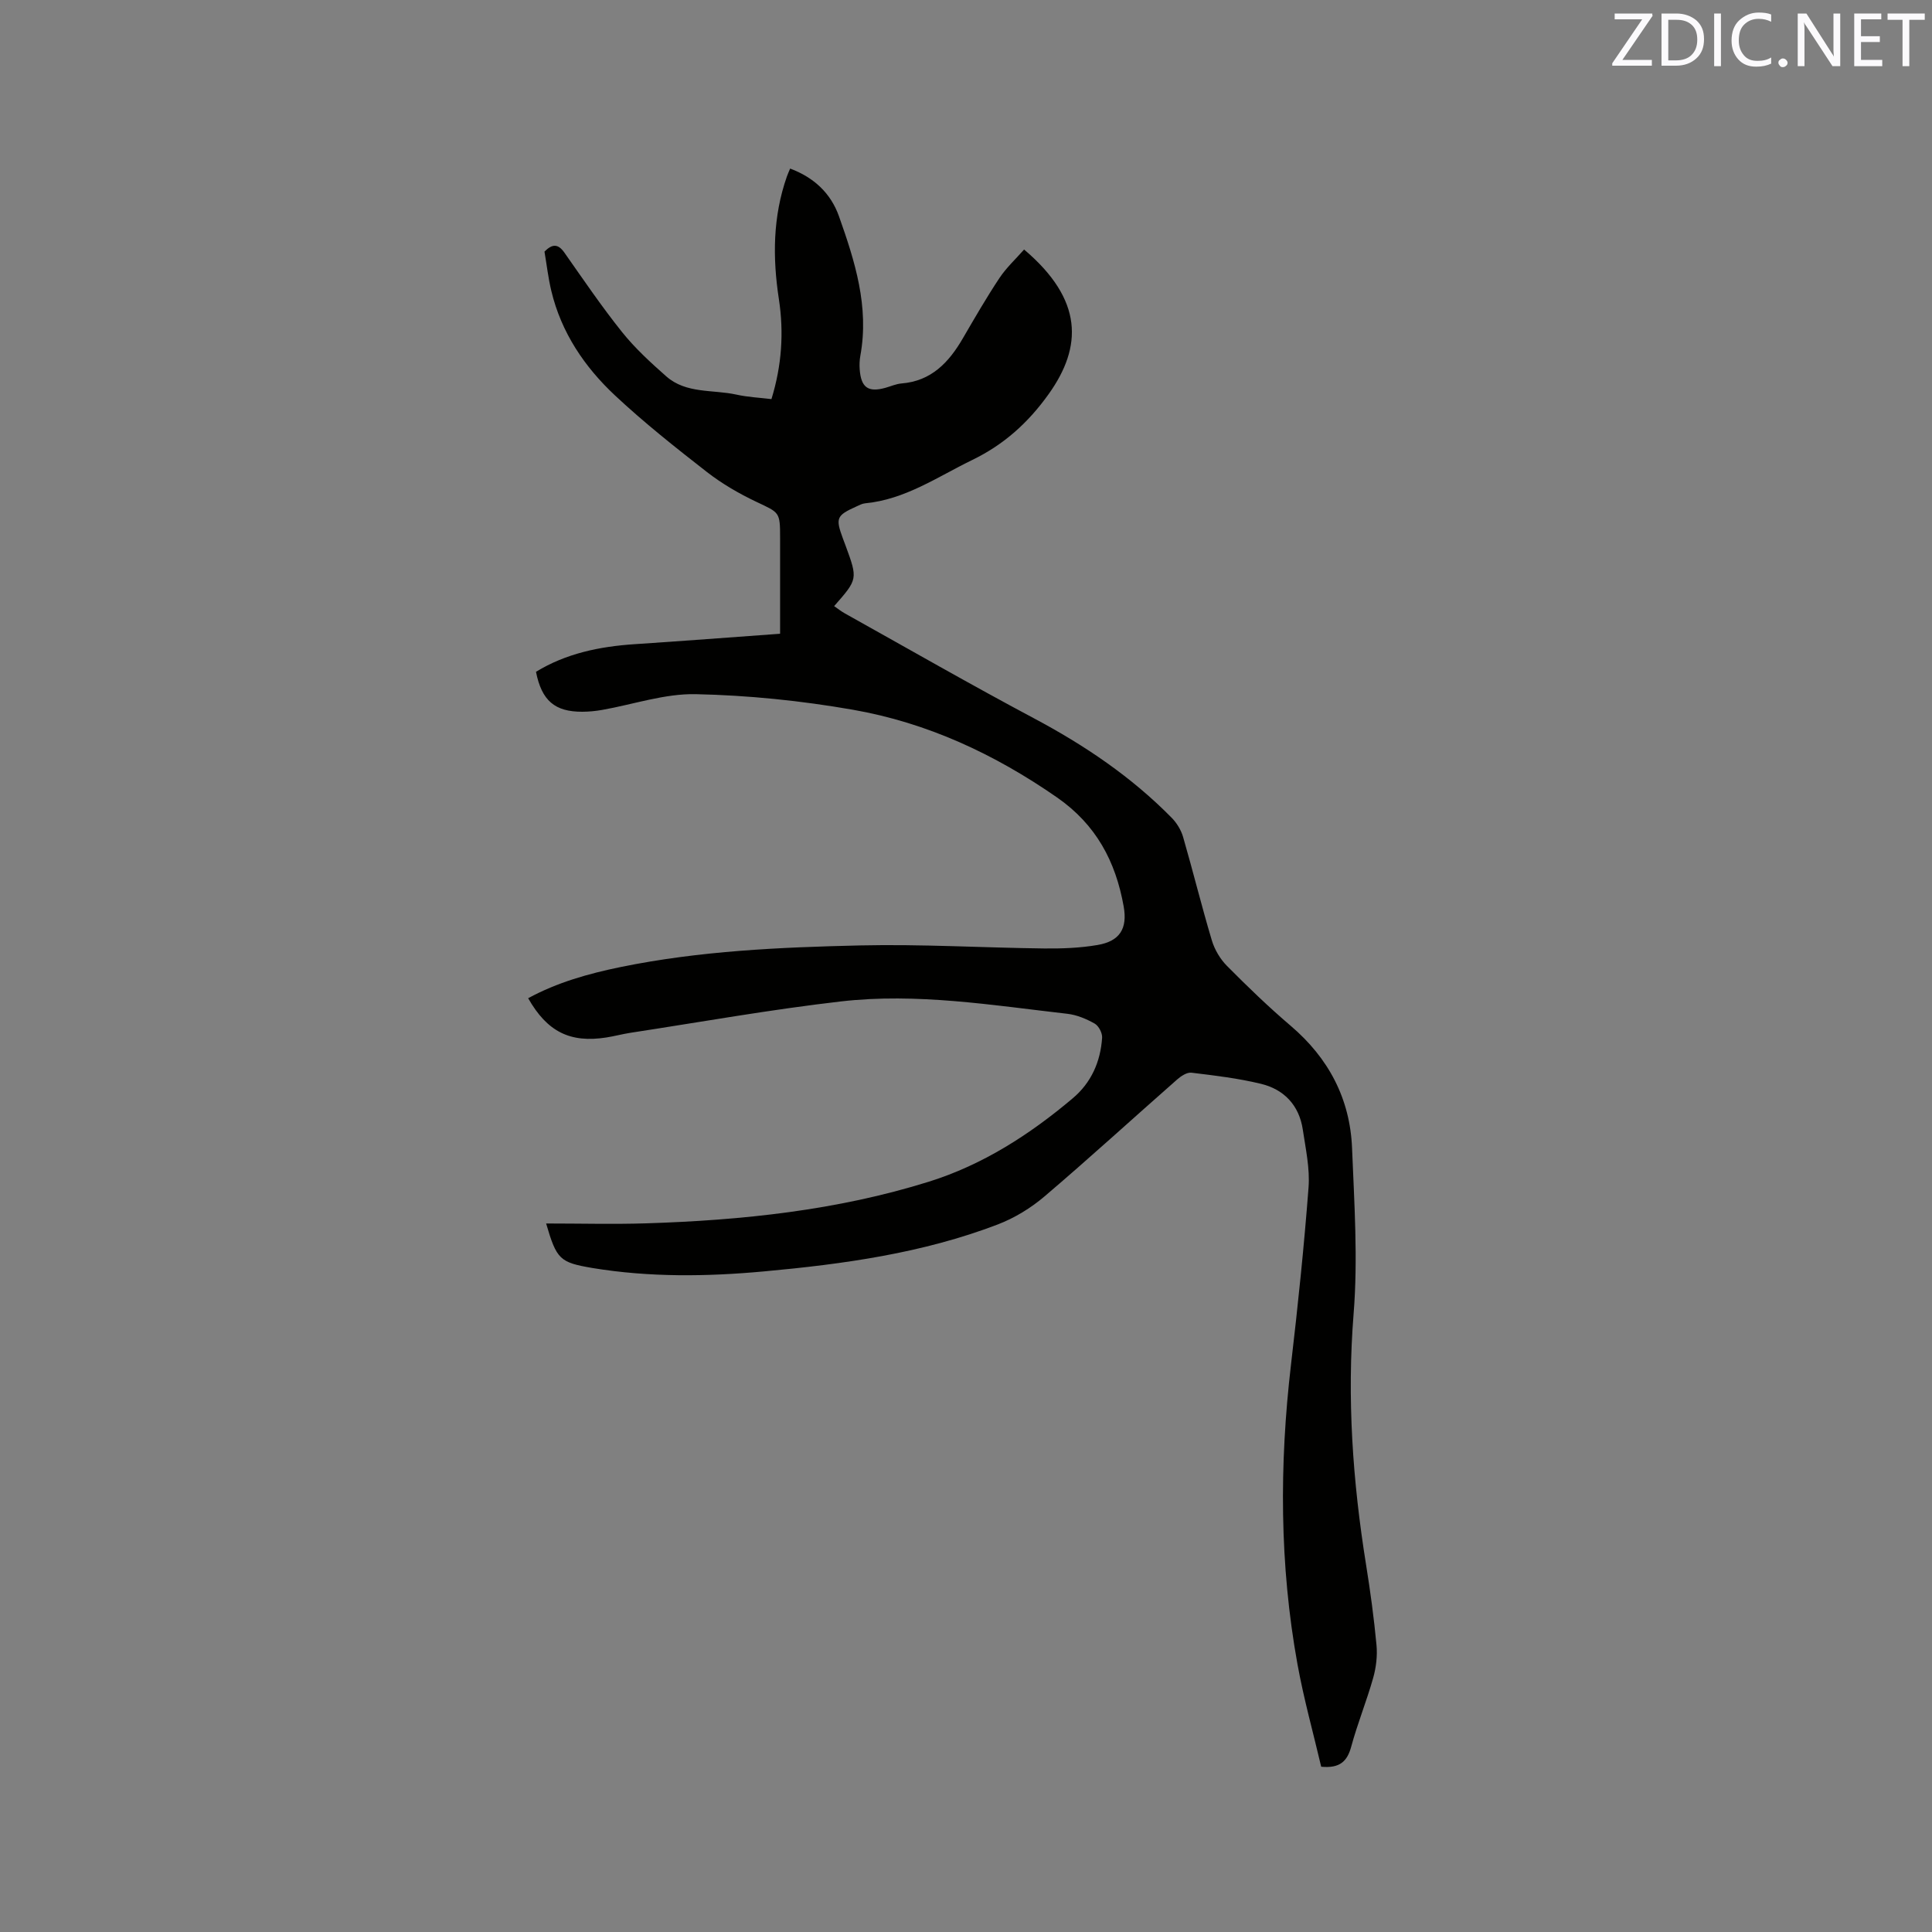 <svg enable-background="new 0 0 400 400" viewBox="0 0 400 400" xmlns="http://www.w3.org/2000/svg"><rect x="0" y="0" width="400" height="400" fill="#808080" stroke="none"/><path d="m113.07 253.31c7.17 0 13.93.18 20.68-.03 19.85-.63 39.55-2.68 58.58-8.63 11.13-3.48 20.88-9.75 29.78-17.27 3.84-3.24 5.74-7.58 6.07-12.52.07-.97-.7-2.46-1.53-2.93-1.71-.97-3.68-1.8-5.63-2.03-15.57-1.78-31.18-4.37-46.87-2.57-14.6 1.68-29.1 4.28-43.63 6.5-1.67.26-3.32.71-4.99.97-7.5 1.17-12.24-1.18-16.18-8.13 6.01-3.27 12.49-5.09 19.12-6.45 16.37-3.36 33.01-4.1 49.63-4.48 12.68-.29 25.39.48 38.09.63 3.69.04 7.43-.1 11.05-.72 4.6-.79 6.23-3.38 5.4-8.01-1.66-9.29-5.7-16.92-13.81-22.55-12.92-8.97-26.86-15.46-42.27-18.15-10.71-1.87-21.65-2.99-32.51-3.22-6.43-.14-12.91 2.12-19.38 3.26-1.35.24-2.73.37-4.1.38-5.69.02-8.42-2.29-9.6-8.27 6.23-3.81 13.18-5.24 20.43-5.72 9.92-.65 19.83-1.42 30.11-2.16 0-6.98 0-13.42 0-19.85 0-5.4-.1-5.18-4.91-7.46-3.58-1.7-7.09-3.73-10.22-6.16-6.51-5.07-13.01-10.22-19.03-15.85-6.33-5.92-11.15-13.04-13.21-21.68-.64-2.67-.95-5.41-1.41-8.12 1.59-1.6 2.79-1.68 4.12.21 3.9 5.54 7.71 11.17 11.94 16.45 2.68 3.35 5.91 6.31 9.15 9.17 4.13 3.64 9.63 2.7 14.53 3.78 2.34.52 4.78.63 7.25.93 2.15-6.98 2.59-13.81 1.54-20.69-1.32-8.62-1.26-17.09 1.66-25.41.17-.49.39-.96.67-1.63 4.93 1.84 8.42 5.11 10.11 9.88 3.3 9.3 6.28 18.71 4.43 28.84-.17.93-.21 1.9-.14 2.85.28 3.77 1.75 4.81 5.3 3.83 1.12-.31 2.23-.82 3.37-.91 6.17-.5 9.79-4.36 12.68-9.33 2.45-4.21 4.89-8.44 7.58-12.49 1.43-2.15 3.39-3.96 5.11-5.91 12.28 10.41 12.09 20.1 5.1 29.91-4.24 5.94-9.26 10.47-15.83 13.66-7.22 3.51-13.9 8.19-22.21 8.98-.61.06-1.21.39-1.78.65-4.13 1.86-4.36 2.39-2.8 6.62.18.5.38.99.56 1.49 2.54 6.93 2.54 6.93-2.37 12.52.76.52 1.46 1.09 2.24 1.52 13.03 7.27 25.98 14.71 39.15 21.72 10.47 5.57 20.16 12.11 28.48 20.57 1.06 1.07 1.95 2.53 2.37 3.96 2.06 7.12 3.83 14.32 5.95 21.41.57 1.92 1.72 3.87 3.12 5.29 4.25 4.29 8.61 8.5 13.2 12.41 7.87 6.7 12.31 15.12 12.72 25.36.46 11.42 1.23 22.92.32 34.27-1.4 17.49-.19 34.69 2.57 51.9.89 5.54 1.65 11.12 2.17 16.7.21 2.23-.08 4.63-.69 6.8-1.35 4.78-3.24 9.41-4.54 14.21-.83 3.06-2.36 4.54-6.22 4.17-1.61-6.88-3.6-13.99-4.91-21.21-3.73-20.6-3.77-41.3-1.34-62.07 1.43-12.19 2.7-24.41 3.63-36.65.3-3.94-.6-8.01-1.19-11.98-.75-5.02-3.87-8.32-8.67-9.48-4.71-1.14-9.57-1.72-14.39-2.3-.93-.11-2.16.7-2.97 1.42-9.16 8.05-18.16 16.29-27.44 24.19-2.83 2.41-6.2 4.47-9.66 5.8-15.57 5.96-31.94 8.22-48.43 9.73-11.85 1.09-23.7 1.24-35.5-.7-6.75-1.16-7.41-1.71-9.6-9.22z" fill="#010100"/><g fill="#fbfafc"><path d="m342.2 3.2-6.3 9.2h6.1v1.2h-8.2v-.5l6.2-9.1h-5.7v-1.2h7.8v.4z"/><path d="m344 13.7v-10.9h3.1c1.6 0 3 .5 4.1 1.4 1.1 1 1.6 2.2 1.6 3.9s-.5 3-1.6 4-2.5 1.5-4.2 1.5h-3zm1.4-9.6v8.4h1.6c1.4 0 2.5-.4 3.2-1.1.8-.8 1.2-1.8 1.2-3.2s-.4-2.4-1.2-3.1-1.8-1-3.1-1z"/><path d="m356.3 2.8v10.9h-1.4v-10.9z"/><path d="m366.6 13.2c-.8.4-1.8.6-3 .6-1.6 0-2.8-.5-3.7-1.5s-1.4-2.3-1.4-3.9c0-1.7.5-3.2 1.6-4.2s2.4-1.6 4-1.6c1 0 1.9.1 2.6.4v1.5c-.8-.4-1.6-.6-2.6-.6-1.2 0-2.2.4-3 1.2s-1.1 1.9-1.1 3.3c0 1.3.4 2.3 1.1 3.1s1.6 1.1 2.8 1.1c1.1 0 2-.2 2.8-.7v1.3z"/><path d="m368.2 13c0-.3.1-.5.3-.6.2-.2.4-.3.6-.3.3 0 .5.1.7.3s.3.4.3.6-.1.5-.3.6c-.2.2-.4.3-.7.3s-.5-.1-.6-.3c-.2-.2-.3-.4-.3-.6z"/><path d="m381.1 13.7h-1.7l-5.5-8.4c-.2-.2-.3-.5-.4-.7 0 .2.1.8.1 1.5v7.6h-1.4v-10.9h1.8l5.3 8.3c.3.4.4.6.4.8 0-.3-.1-.8-.1-1.6v-7.5h1.4v10.9z"/><path d="m389.7 13.7h-5.8v-10.9h5.6v1.2h-4.2v3.5h3.9v1.2h-3.9v3.7h4.4z"/><path d="m398.4 4.1h-3.1v9.6h-1.4v-9.6h-3.1v-1.3h7.7v1.3z"/></g></svg>